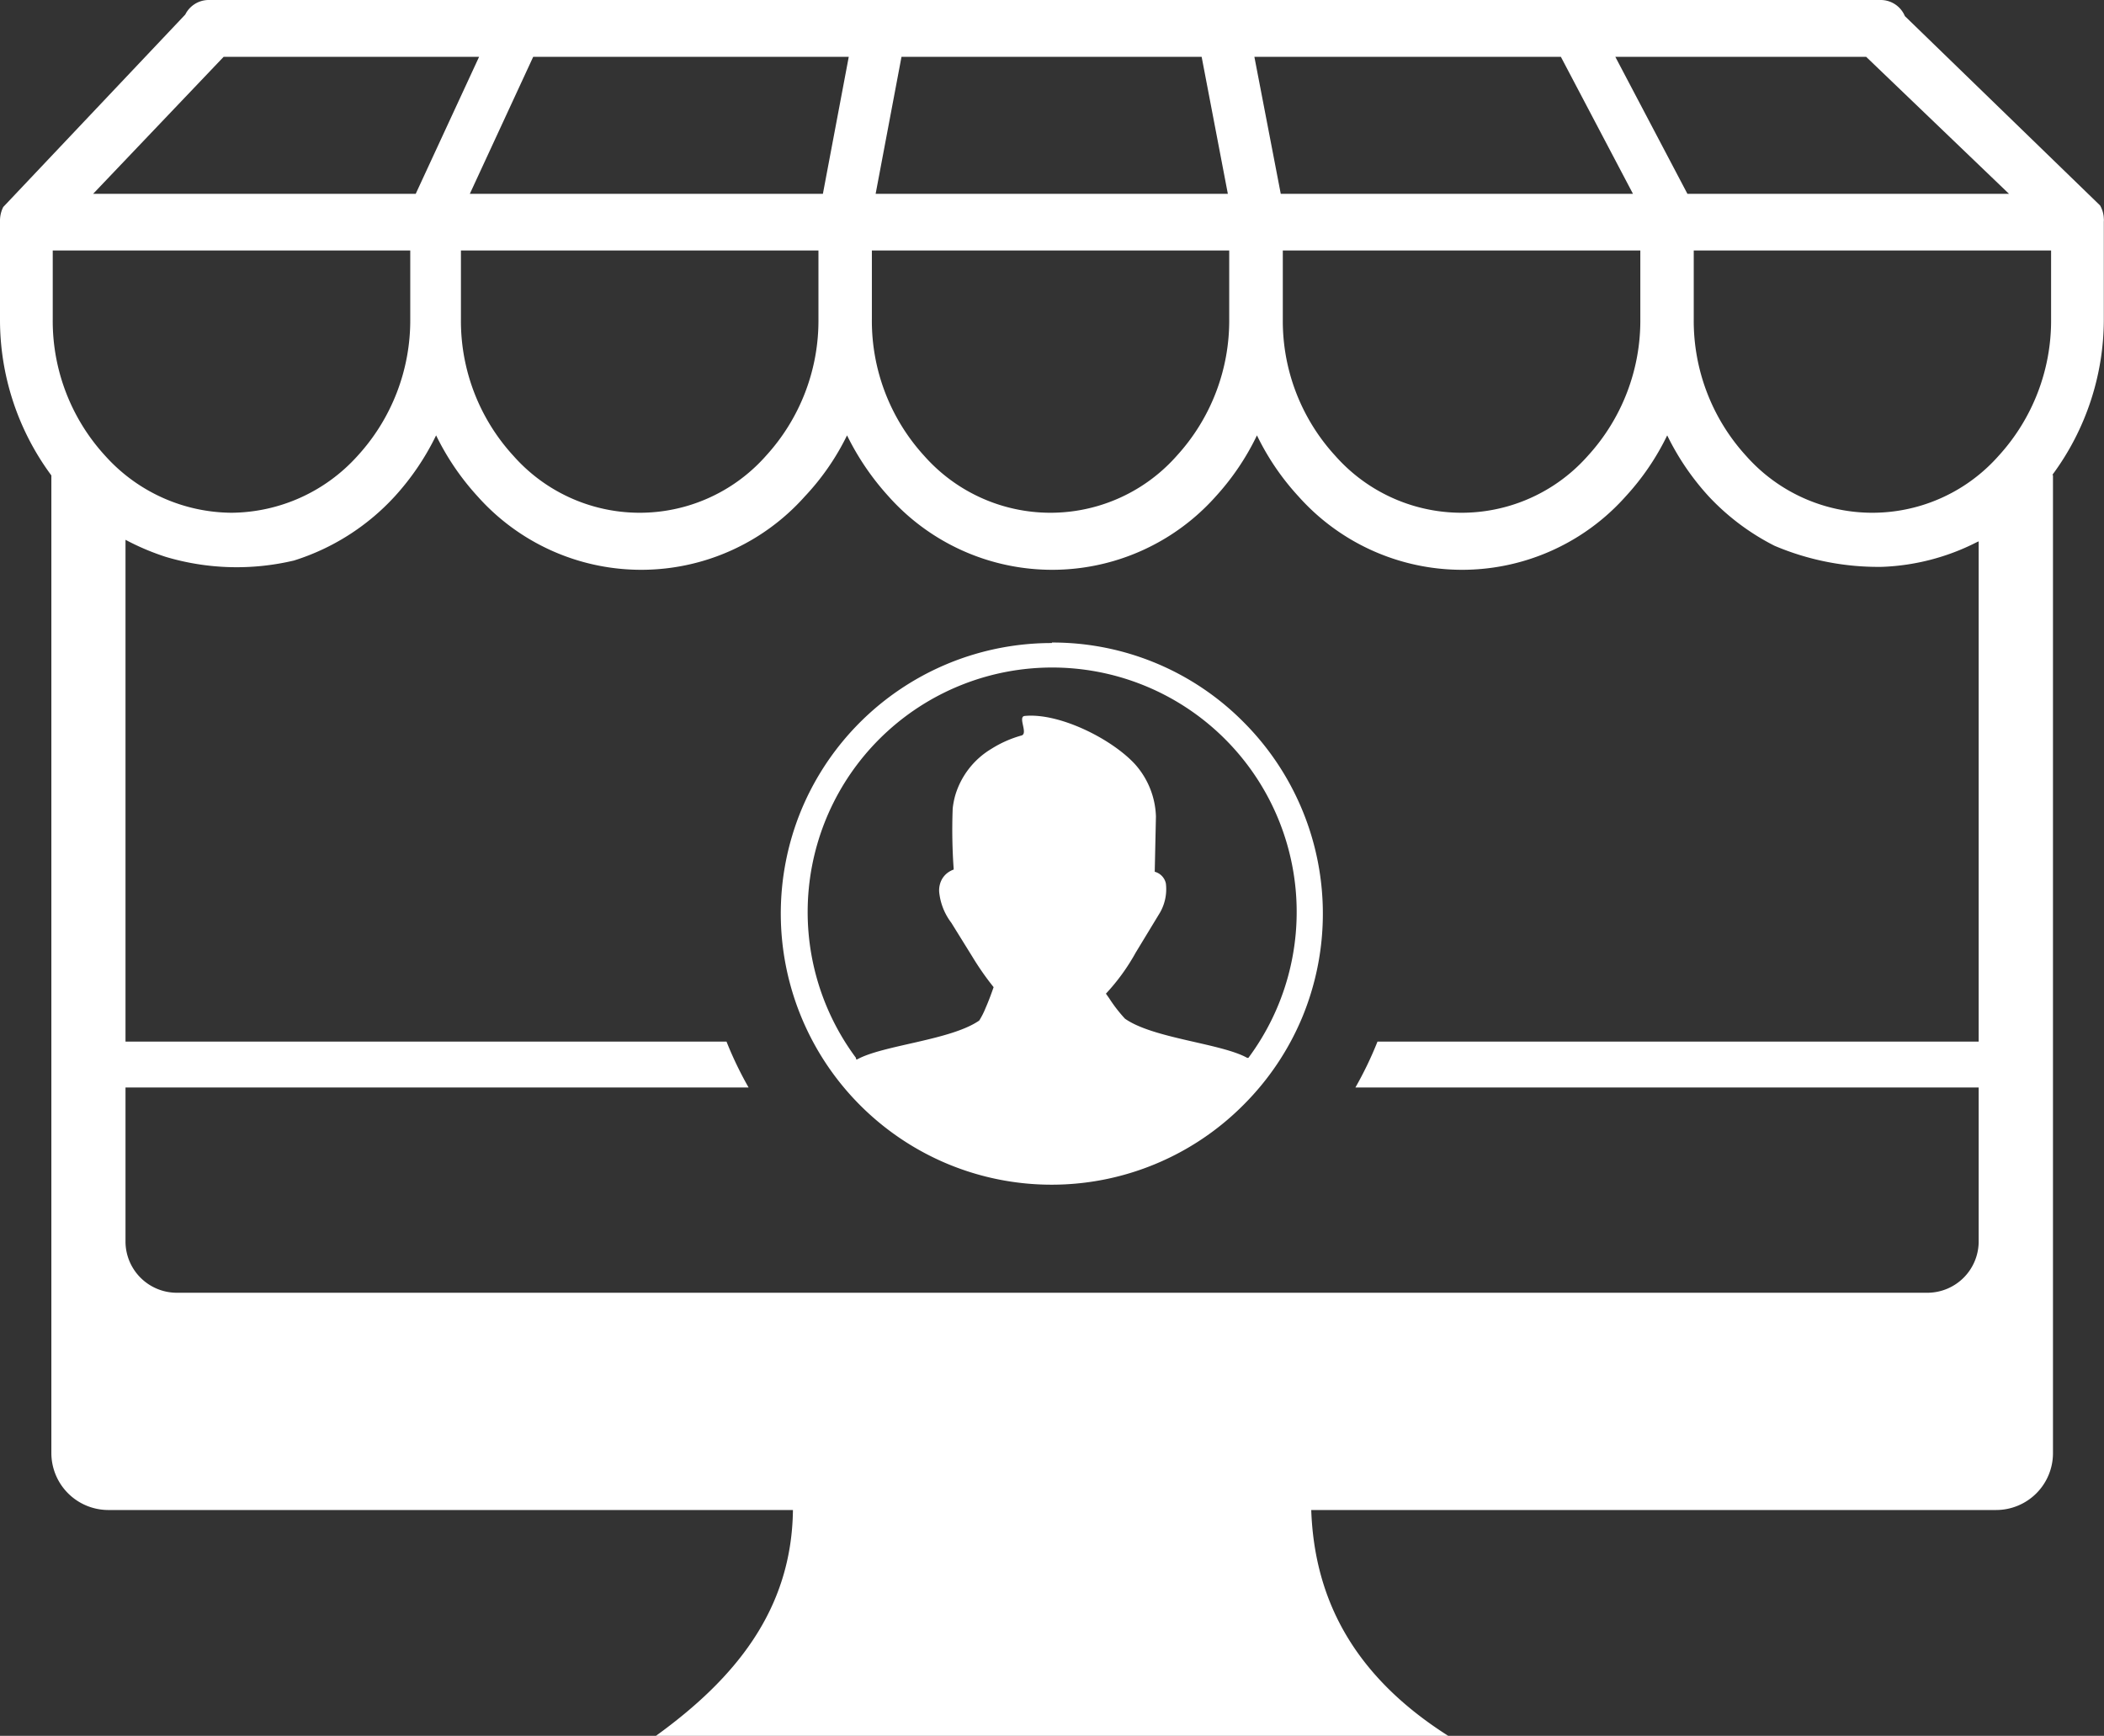 <svg id="Layer_1" data-name="Layer 1" xmlns="http://www.w3.org/2000/svg" viewBox="0 0 122.88 101.39"><rect x="0" y="0" width="122.88" height="101.39" fill="#333333" stroke="none"/><defs><style>.cls-1{fill-rule:evenodd;}</style></defs><title>online-seller</title><path fill="#fff" class="cls-1" d="M119.9,27.76V84.88a3.32,3.32,0,0,1-3.32,3.32h-40c.18,5.07,2.36,9.61,8,13.19H38.31c4.59-3.32,7.93-7.33,8-13.19H6.3A3.33,3.33,0,0,1,3,84.88V27.77a15.27,15.27,0,0,1-3-9.12V12.91H0a1.77,1.77,0,0,1,.19-.82L10.82.85A1.53,1.53,0,0,1,12.16,0h97.7a1.53,1.53,0,0,1,1.39.94L122.65,12a1.66,1.66,0,0,1,.22.77h0a.91.91,0,0,1,0,.17v5.68a15.27,15.27,0,0,1-3,9.11ZM7.33,31.53V60.84h35.1a21.32,21.32,0,0,0,1.29,2.68H7.33v9.06a3,3,0,0,0,2.94,2.93H112.62a3,3,0,0,0,2.94-2.93V63.52H79.16a21.32,21.32,0,0,0,1.29-2.68h35.11V31.62l-.13.06a13.23,13.23,0,0,1-5.5,1.43,15.49,15.49,0,0,1-6.29-1.23A13.78,13.78,0,0,1,99.8,29a15,15,0,0,1-2.43-3.57A14.72,14.72,0,0,1,94.94,29a12.79,12.79,0,0,1-19.1,0,14.72,14.72,0,0,1-2.43-3.57A14.75,14.75,0,0,1,71,29a12.79,12.79,0,0,1-19.1,0,15.31,15.31,0,0,1-2.43-3.57A14.44,14.44,0,0,1,47,29a12.79,12.79,0,0,1-19.1,0,15,15,0,0,1-2.43-3.57A15,15,0,0,1,23.05,29a13.45,13.45,0,0,1-5.88,3.74,14.5,14.5,0,0,1-7.48-.21,14.43,14.43,0,0,1-2.36-1ZM5.44,11.32H24.28l3.7-8H13.06l-7.62,8Zm67.82-8,1.54,8H95.37l-4.21-8Zm-1.55,8-1.53-8H52.65l-1.51,8Zm-23.65,0,1.51-8H31.14l-3.7,8Zm46.28-8,4.21,8h18.78l-8.34-8Zm4.58,11.31v4a11.69,11.69,0,0,0,3.06,8,9.84,9.84,0,0,0,14.74,0,11.7,11.7,0,0,0,3.07-8v-4Zm-24,0v4a11.65,11.65,0,0,0,3.07,8,9.84,9.84,0,0,0,14.74,0,11.7,11.7,0,0,0,3.07-8v-4Zm-24,0v4a11.69,11.69,0,0,0,3.06,8,9.84,9.84,0,0,0,14.74,0,11.7,11.7,0,0,0,3.07-8v-4Zm-24,0v4a11.65,11.65,0,0,0,3.07,8,9.84,9.84,0,0,0,14.74,0,11.7,11.7,0,0,0,3.07-8v-4Zm-3.08,0H3.08v4a11.65,11.65,0,0,0,3.07,8,10,10,0,0,0,7.37,3.32,10,10,0,0,0,7.36-3.32,11.71,11.71,0,0,0,3.08-8v-4ZM61.44,37.53a15.71,15.71,0,0,1,6.06,1.2h0a15.69,15.69,0,0,1,5.11,3.43,15.83,15.83,0,0,1,3.45,17.25l0,0a15.82,15.82,0,0,1-3.42,5.11l0,0A15.8,15.8,0,0,1,55.38,68,15.85,15.85,0,0,1,46.8,47.31v0a15.83,15.83,0,0,1,14.63-9.75ZM50,61.88l.06,0c1.52-.84,5.48-1.12,7.13-2.27a4.46,4.46,0,0,0,.37-.73c.19-.43.36-.9.47-1.22a16.33,16.33,0,0,1-1.23-1.76l-1.24-2a3.55,3.55,0,0,1-.71-1.81,1.37,1.37,0,0,1,.12-.65,1.22,1.22,0,0,1,.43-.5,1.4,1.4,0,0,1,.3-.15,32.28,32.28,0,0,1-.06-3.56,4.64,4.64,0,0,1,.16-.81,4.74,4.74,0,0,1,2.1-2.68,6.61,6.61,0,0,1,1.76-.78c.4-.11-.23-1.09.18-1.14,2-.2,5.07,1.32,6.45,2.82a4.8,4.8,0,0,1,1.22,3.05l-.07,3.23h0a.9.9,0,0,1,.65.68,2.75,2.75,0,0,1-.34,1.7h0a.08.08,0,0,1,0,0l-1.42,2.34a12.08,12.08,0,0,1-1.74,2.4l.19.27a8.61,8.61,0,0,0,.92,1.19s0,0,0,0c1.64,1.16,5.62,1.44,7.14,2.29l.07,0a14.28,14.28,0,1,0-22.92,0Z"/></svg>